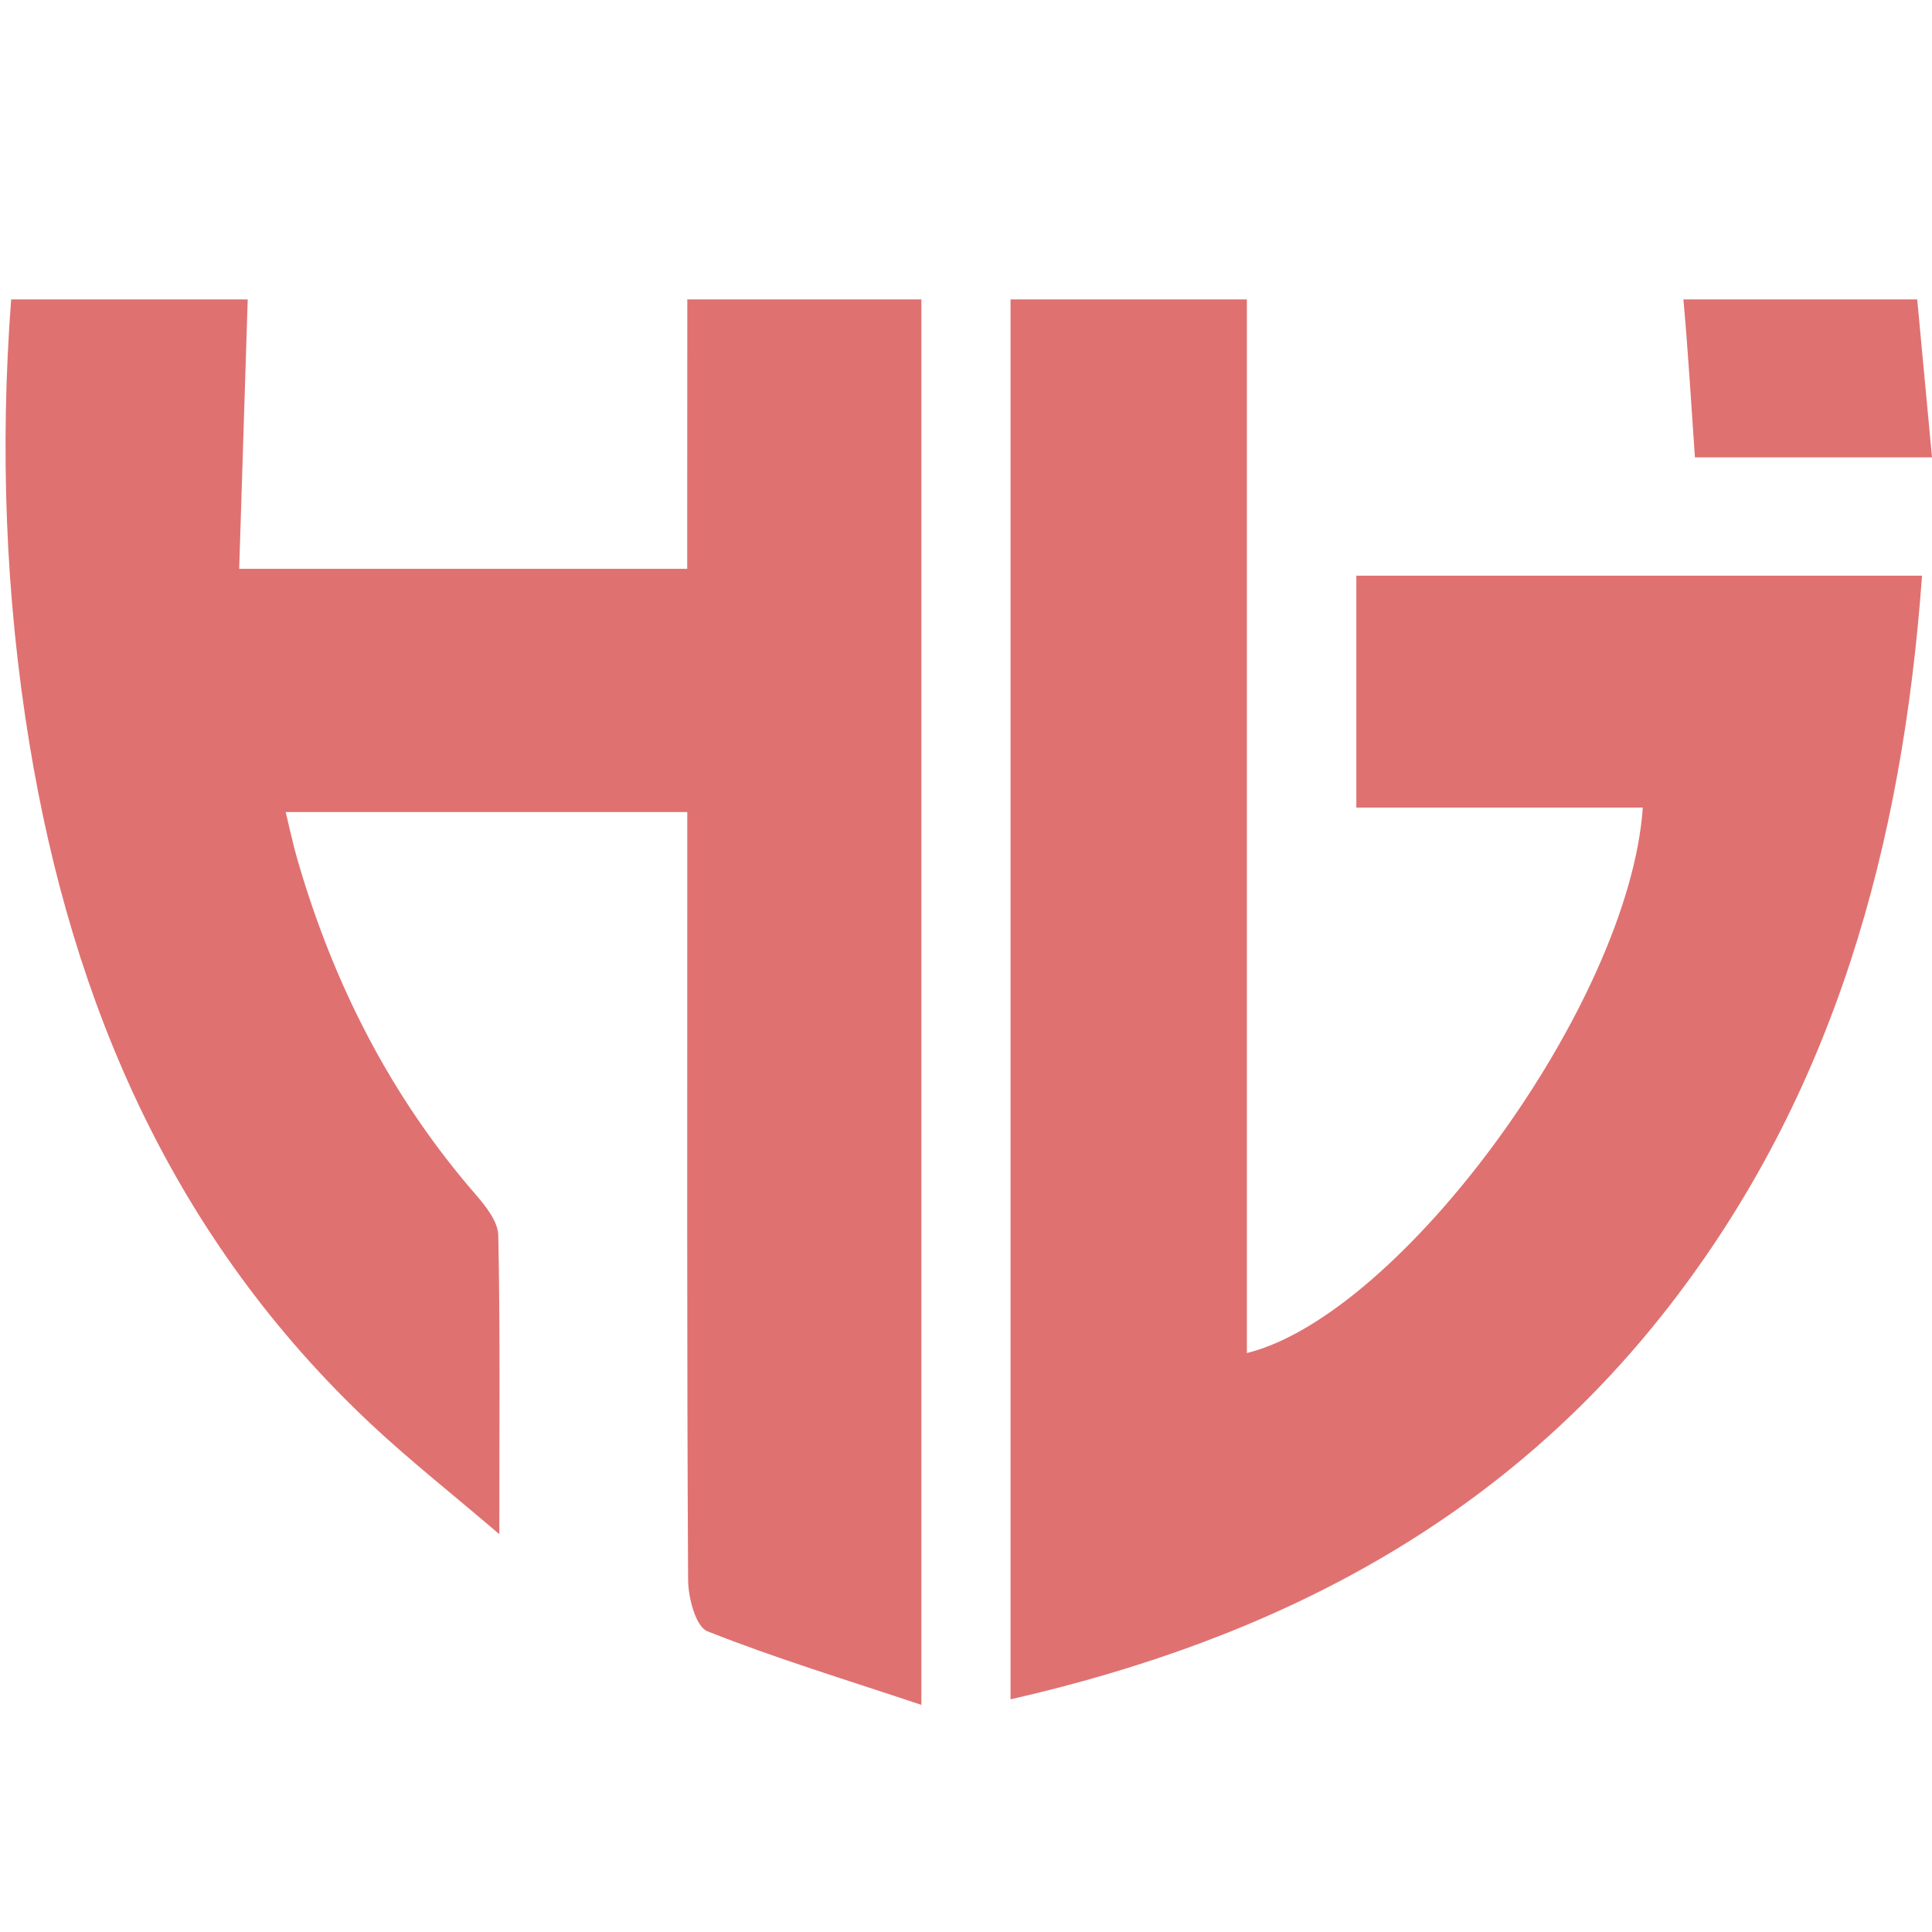 <svg xmlns="http://www.w3.org/2000/svg" xmlns:xlink="http://www.w3.org/1999/xlink" width="500" zoomAndPan="magnify" viewBox="0 0 375 375" height="500" preserveAspectRatio="xMidYMid meet" version="1.0"><defs><clipPath id="28886cf968"><path d="M 196 58.035 L 374 58.035 L 374 330 L 196 330 Z M 196 58.035 " clip-rule="nonzero"/></clipPath><clipPath id="7f3817614f"><path d="M 326 58.035 L 375 58.035 L 375 89 L 326 89 Z M 326 58.035 " clip-rule="nonzero"/></clipPath><clipPath id="d02daff45f"><path d="M 1 58.035 L 179 58.035 L 179 331 L 1 331 Z M 1 58.035 " clip-rule="nonzero"/></clipPath></defs><g clip-path="url(#28886cf968)"><path fill="#e07171" d="M 263.262 156.75 L 318.867 156.75 C 316.246 194.738 272.062 255.164 242.016 262.629 L 242.016 58.109 L 196.148 58.109 L 196.148 329.84 C 247.543 318.121 291.34 295.383 323.707 253.875 C 356.133 212.277 369.293 163.848 373.066 111.738 L 263.262 111.738 Z M 263.262 156.75 " fill-opacity="1" fill-rule="nonzero"/></g><g clip-path="url(#7f3817614f)"><path fill="#e07171" d="M 326.746 58.109 C 327.668 68.242 328.258 78.422 328.984 88.77 L 375 88.77 C 374.035 78.348 373.066 68.18 372.129 58.109 Z M 326.746 58.109 " fill-opacity="1" fill-rule="nonzero"/></g><g clip-path="url(#d02daff45f)"><path fill="#e07171" d="M 133.406 58.109 C 133.398 71.395 133.387 84.68 133.387 97.961 C 133.387 101.992 133.387 106.012 133.387 110.414 L 46.426 110.414 C 46.98 92.922 47.527 75.547 48.082 58.109 L 2.164 58.109 C 0 86.828 1 115.527 5.688 144.18 C 14.035 195.195 33.797 240.664 72.199 276.594 C 79.535 283.453 87.441 289.691 96.918 297.785 C 96.918 276.523 97.094 258.152 96.719 239.805 C 96.668 237.125 94.324 234.156 92.371 231.906 C 75.875 212.922 64.785 191.086 57.789 167.051 C 56.887 163.965 56.23 160.805 55.453 157.625 L 133.398 157.625 L 133.398 170.578 C 133.398 215.93 133.309 261.289 133.559 306.637 C 133.574 310.094 135.035 315.723 137.305 316.629 C 150.512 321.871 164.16 326.008 178.84 330.914 L 178.84 58.109 Z M 133.406 58.109 " fill-opacity="1" fill-rule="nonzero"/></g></svg>